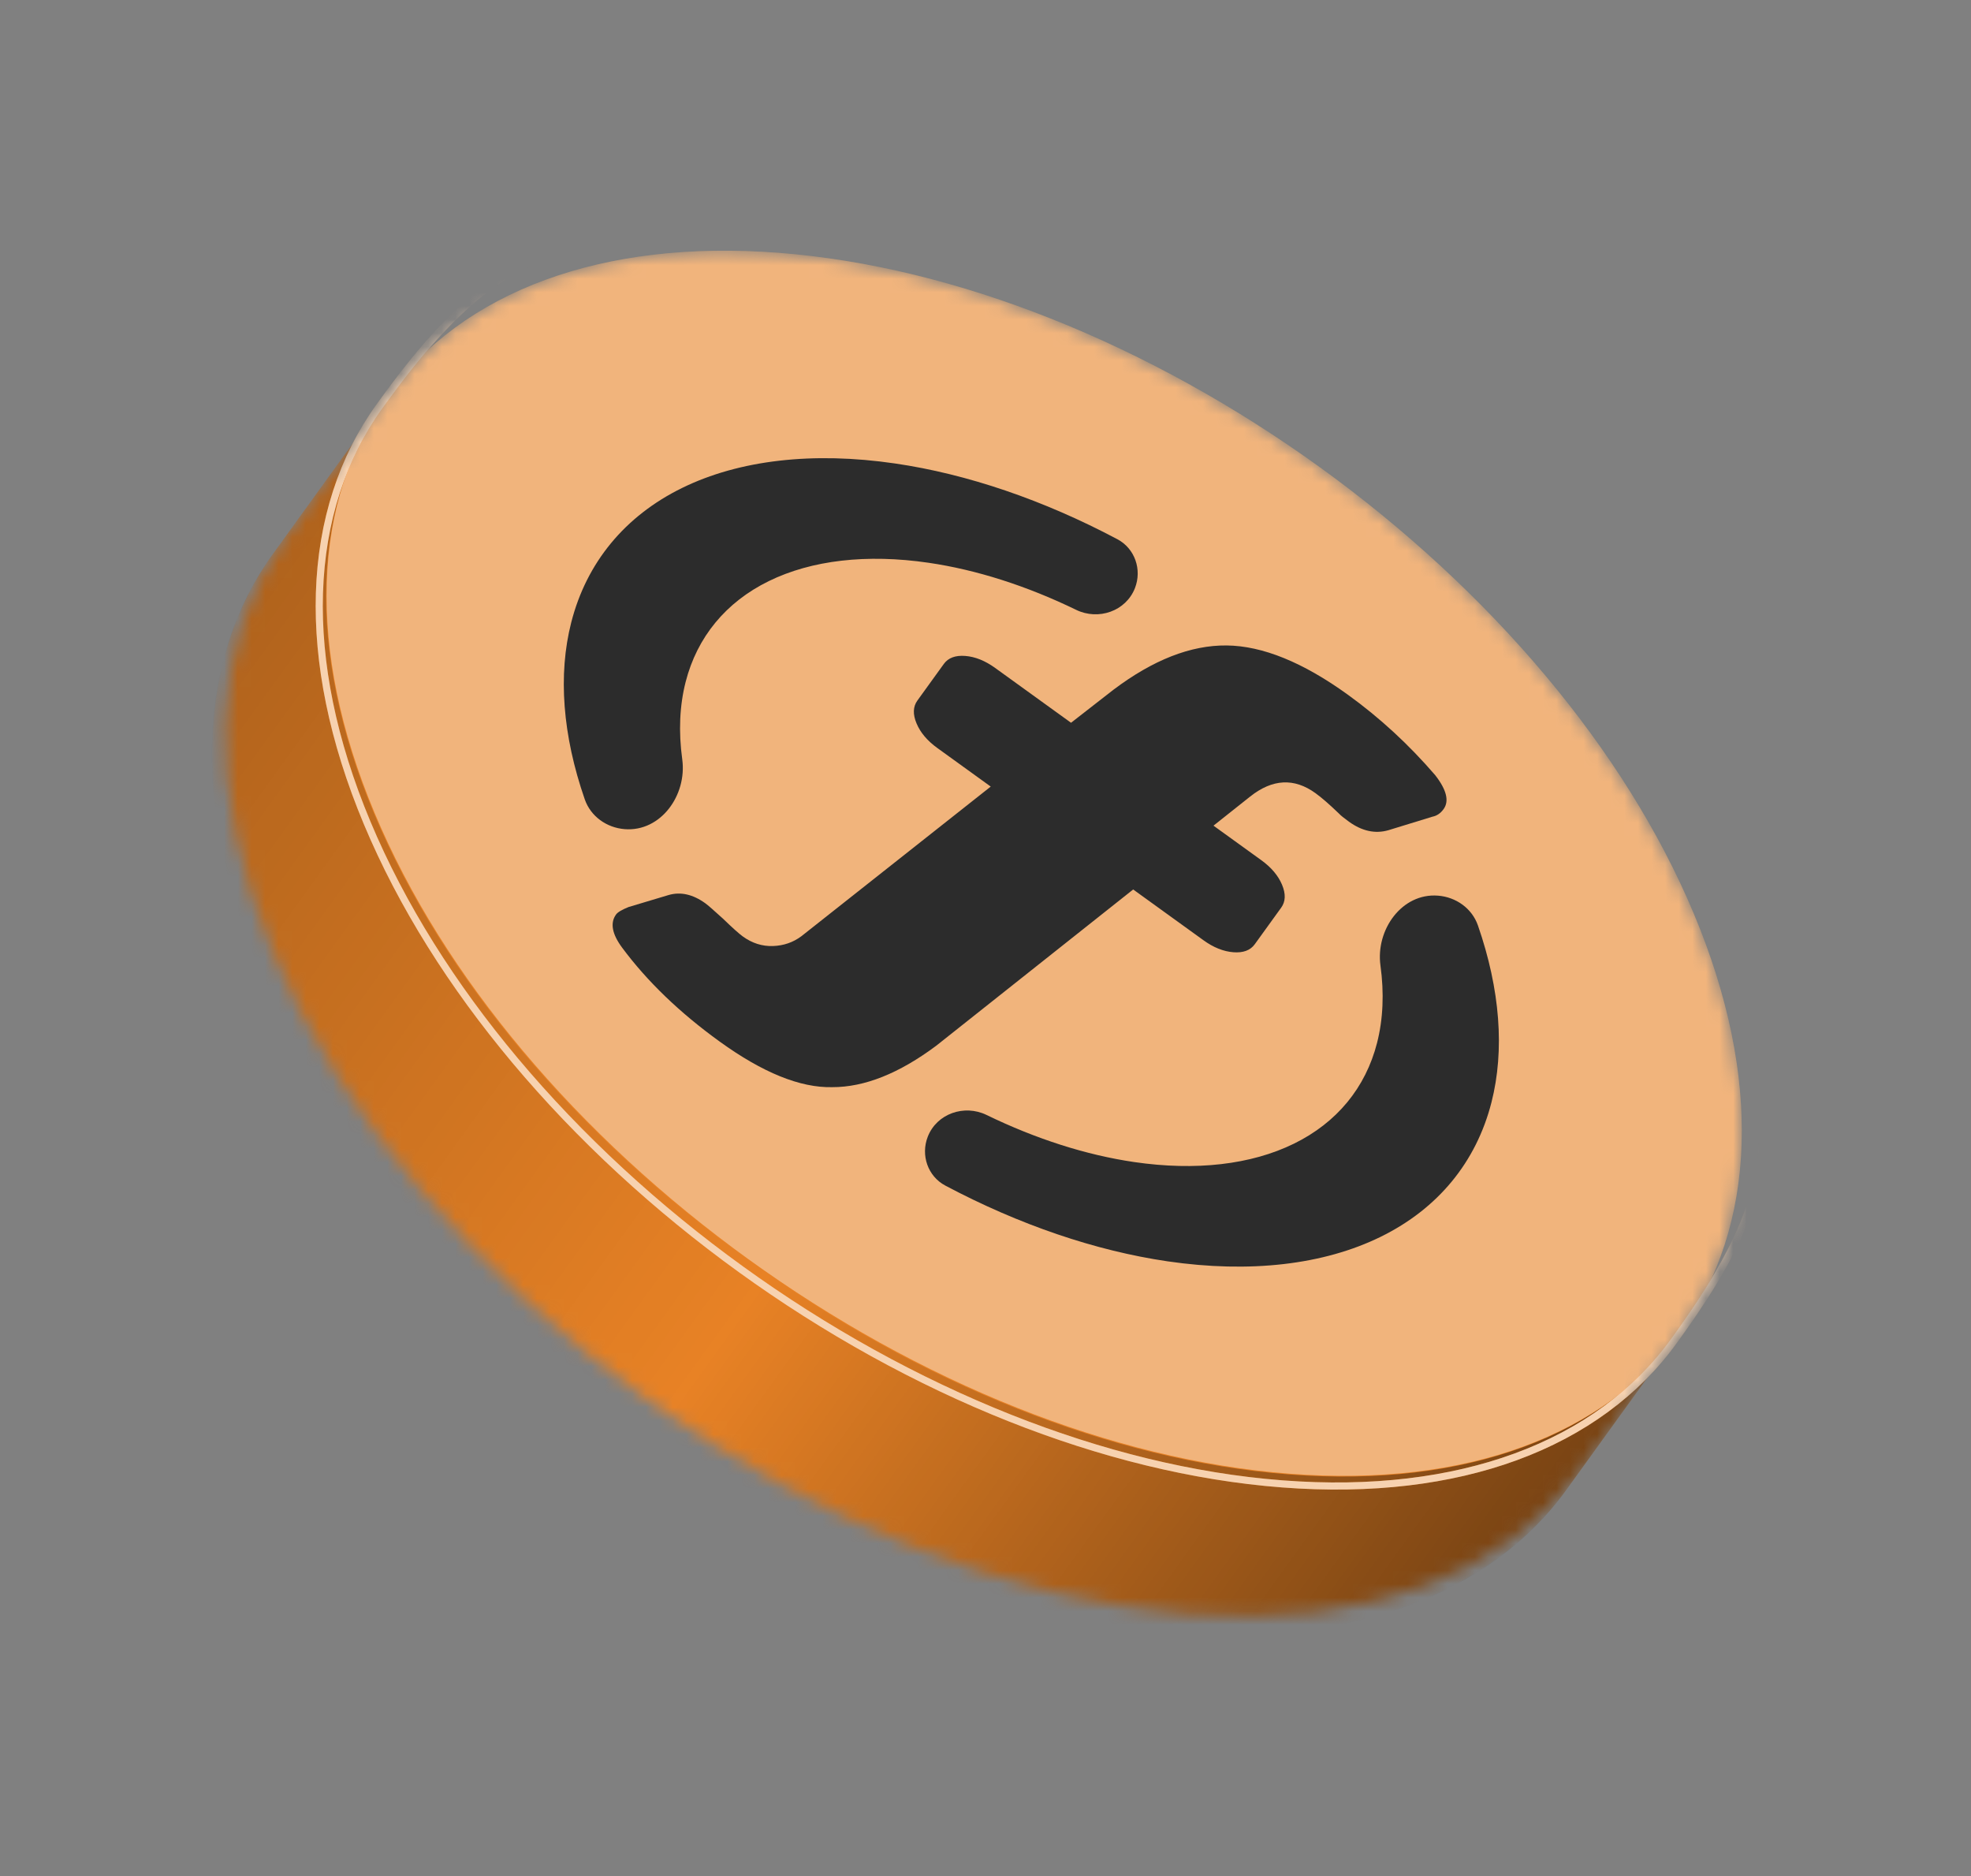 <svg width="145" height="138" viewBox="0 0 145 138" fill="none" xmlns="http://www.w3.org/2000/svg">
<rect x="0" y="0" width="145" height="138" fill="#808080" stroke="none"/>
<mask id="mask0" mask-type="alpha" maskUnits="userSpaceOnUse" x="16" y="18" width="113" height="101">
<path d="M104.575 116.726C109.554 114.905 113.497 111.982 116.236 108.189L123.686 97.873C126.425 94.08 127.96 89.418 128.123 84.119C128.28 79.007 127.16 73.303 124.611 67.215C122.063 61.127 118.324 55.222 113.735 49.746C108.979 44.071 103.31 38.856 97.109 34.378C90.908 29.9 84.175 26.158 77.291 23.428C70.65 20.794 63.869 19.102 57.288 18.597C50.708 18.093 44.941 18.823 40.138 20.58C35.159 22.401 31.216 25.324 28.477 29.117L21.027 39.433C18.288 43.226 16.753 47.889 16.59 53.188C16.433 58.299 17.554 64.004 20.102 70.091C22.65 76.179 26.389 82.084 30.978 87.56C35.734 93.236 41.404 98.45 47.605 102.928C53.806 107.406 60.538 111.148 67.422 113.878C74.063 116.512 80.844 118.205 87.425 118.709C94.005 119.213 99.772 118.483 104.575 116.726Z" fill="black"/>
</mask>
<g mask="url(#mask0)">
<path d="M103.604 118.07C108.583 116.249 112.526 113.326 115.265 109.533L123.686 97.873C126.425 94.08 127.96 89.418 128.123 84.119C128.28 79.007 127.16 73.303 124.611 67.215C122.063 61.127 118.324 55.222 113.735 49.746C108.979 44.071 103.31 38.856 97.109 34.378C90.908 29.9 84.175 26.158 77.291 23.428C70.65 20.794 63.869 19.102 57.288 18.597C50.708 18.093 44.941 18.823 40.138 20.58C35.159 22.401 31.216 25.324 28.477 29.117L20.056 40.778C17.317 44.57 15.782 49.233 15.62 54.532C15.463 59.644 16.583 65.348 19.131 71.436C21.679 77.523 25.419 83.428 30.007 88.904C34.764 94.58 40.433 99.794 46.634 104.273C52.835 108.751 59.568 112.492 66.451 115.222C73.092 117.856 79.874 119.549 86.454 120.053C93.034 120.558 98.801 119.827 103.604 118.07Z" fill="#E88225"/>
<path d="M103.566 118.123C108.545 116.302 112.488 113.378 115.227 109.586L123.648 97.925C120.909 101.718 116.966 104.641 111.987 106.462C107.184 108.219 101.417 108.949 94.837 108.445C88.257 107.941 81.475 106.248 74.834 103.614C67.95 100.884 61.218 97.142 55.017 92.664C48.816 88.186 43.146 82.972 38.39 77.296C33.801 71.82 30.062 65.915 27.514 59.827C24.966 53.74 23.846 48.035 24.002 42.923C24.165 37.625 25.7 32.962 28.439 29.169L20.018 40.83C17.279 44.623 15.744 49.285 15.582 54.584C15.425 59.696 16.545 65.4 19.093 71.488C21.641 77.576 25.381 83.481 29.969 88.956C34.726 94.632 40.395 99.847 46.596 104.325C52.797 108.803 59.53 112.545 66.413 115.275C73.054 117.909 79.836 119.601 86.416 120.106C92.996 120.61 98.763 119.879 103.566 118.123Z" fill="url(#paint0_linear)" fill-opacity="0.48" style="mix-blend-mode:overlay"/>
<path d="M40.138 20.58C35.159 22.401 31.216 25.324 28.477 29.117C25.738 32.91 24.203 37.572 24.04 42.871C23.884 47.983 25.004 53.687 27.552 59.775C30.1 65.863 33.839 71.768 38.428 77.243C43.184 82.919 48.853 88.134 55.054 92.612C61.255 97.09 67.988 100.832 74.872 103.562C81.513 106.196 88.294 107.888 94.875 108.393C101.455 108.897 107.222 108.166 112.025 106.41C117.004 104.589 120.947 101.666 123.686 97.873C126.425 94.08 127.96 89.418 128.123 84.119C128.28 79.007 127.16 73.303 124.611 67.215C122.063 61.127 118.324 55.222 113.735 49.746C108.979 44.071 103.31 38.856 97.109 34.378C90.908 29.9 84.175 26.158 77.291 23.428C70.65 20.794 63.869 19.102 57.288 18.597C50.708 18.093 44.941 18.823 40.138 20.58Z" fill="white" fill-opacity="0.4" style="mix-blend-mode:overlay"/>
<g style="mix-blend-mode:overlay">
<path d="M105.378 60.069L102.143 61.062C101.172 61.342 100.204 61.133 99.238 60.436C98.871 60.171 98.628 59.974 98.51 59.846C97.81 59.17 97.23 58.666 96.77 58.334C95.208 57.205 93.609 57.288 91.975 58.583L89.272 60.728L92.788 63.267C93.524 63.798 94.033 64.4 94.316 65.074C94.598 65.748 94.578 66.309 94.254 66.757L92.309 69.45C91.985 69.898 91.459 70.095 90.731 70.038C90.002 69.981 89.27 69.688 88.535 69.156L83.364 65.422L68.876 76.914C66.145 78.953 63.593 79.969 61.22 79.962C58.873 80.016 56.114 78.899 52.943 76.608C50.001 74.484 47.608 72.18 45.765 69.697C45.023 68.692 44.874 67.88 45.32 67.263C45.441 67.095 45.749 66.912 46.242 66.713L49.187 65.831C50.071 65.574 50.974 65.778 51.893 66.441C52.077 66.574 52.506 66.948 53.181 67.563C53.881 68.24 54.369 68.677 54.645 68.877C55.334 69.375 56.074 69.61 56.863 69.582C57.652 69.555 58.351 69.313 58.96 68.857L72.885 57.854L68.955 55.016C68.219 54.485 67.71 53.883 67.428 53.209C67.145 52.536 67.165 51.975 67.489 51.526L69.434 48.834C69.758 48.385 70.284 48.189 71.012 48.245C71.741 48.302 72.473 48.596 73.208 49.127L78.793 53.16L81.906 50.736C84.825 48.534 87.604 47.447 90.241 47.474C92.879 47.502 95.853 48.71 99.162 51.1C101.506 52.793 103.648 54.766 105.587 57.02C106.421 58.092 106.626 58.922 106.2 59.511C105.977 59.82 105.703 60.006 105.378 60.069Z" fill="#2C2C2C"/>
<path d="M45.959 60.985C44.631 60.882 43.456 60.05 43.019 58.792C41.387 54.09 41.041 49.622 42.026 45.773C43.152 41.374 45.973 37.954 50.176 35.892C54.38 33.83 59.803 33.206 65.845 34.089C71.161 34.865 76.774 36.781 82.201 39.66C83.49 40.343 84.024 41.894 83.495 43.254C82.832 44.954 80.808 45.652 79.167 44.854C75.539 43.092 71.835 41.906 68.305 41.391C63.774 40.729 59.706 41.197 56.554 42.743C53.401 44.29 51.286 46.854 50.441 50.153C49.994 51.902 49.912 53.82 50.19 55.845C50.551 58.481 48.612 61.191 45.959 60.985Z" fill="#2C2C2C"/>
<path d="M105.787 65.876C107.115 65.979 108.29 66.811 108.727 68.069C110.359 72.771 110.705 77.239 109.72 81.089C108.594 85.488 105.774 88.907 101.57 90.969C97.366 93.031 91.944 93.655 85.901 92.773C80.585 91.996 74.972 90.08 69.545 87.202C68.256 86.518 67.722 84.967 68.252 83.608C68.914 81.907 70.938 81.209 72.579 82.007C76.207 83.77 79.911 84.955 83.441 85.471C87.972 86.133 92.04 85.665 95.192 84.118C98.345 82.572 100.46 80.007 101.305 76.708C101.752 74.96 101.834 73.041 101.556 71.017C101.195 68.38 103.134 65.67 105.787 65.876Z" fill="#2C2C2C"/>
</g>
<path d="M39.703 19.029C34.724 20.85 30.675 26.074 27.936 29.867C25.197 33.66 23.662 38.322 23.499 43.621C23.342 48.733 24.462 54.437 27.01 60.525C29.558 66.612 33.298 72.517 37.886 77.993C42.643 83.669 48.312 88.884 54.513 93.362C60.714 97.84 67.447 101.582 74.331 104.312C80.972 106.946 87.753 108.638 94.333 109.142C100.913 109.647 106.681 108.916 111.484 107.16C116.463 105.339 120.406 102.415 123.145 98.623C125.884 94.83 129.466 89.513 129.629 84.214" stroke="#E88225" stroke-width="0.523" stroke-linecap="round" stroke-linejoin="round"/>
<path d="M39.703 19.029C34.724 20.85 30.675 26.074 27.936 29.867C25.197 33.66 23.662 38.322 23.499 43.621C23.342 48.733 24.462 54.437 27.01 60.525C29.558 66.612 33.298 72.517 37.886 77.993C42.643 83.669 48.312 88.884 54.513 93.362C60.714 97.84 67.447 101.582 74.331 104.312C80.972 106.946 87.753 108.638 94.333 109.142C100.913 109.647 106.681 108.916 111.484 107.16C116.463 105.339 120.406 102.415 123.145 98.623C125.884 94.83 129.466 89.513 129.629 84.214" stroke="white" stroke-opacity="0.64" stroke-width="0.523" style="mix-blend-mode:overlay"/>
</g>
<defs>
<linearGradient id="paint0_linear" x1="28.439" y1="29.169" x2="123.648" y2="97.925" gradientUnits="userSpaceOnUse">
<stop stop-opacity="0.5"/>
<stop offset="0.516" stop-opacity="0"/>
<stop offset="1"/>
</linearGradient>
</defs>
</svg>
